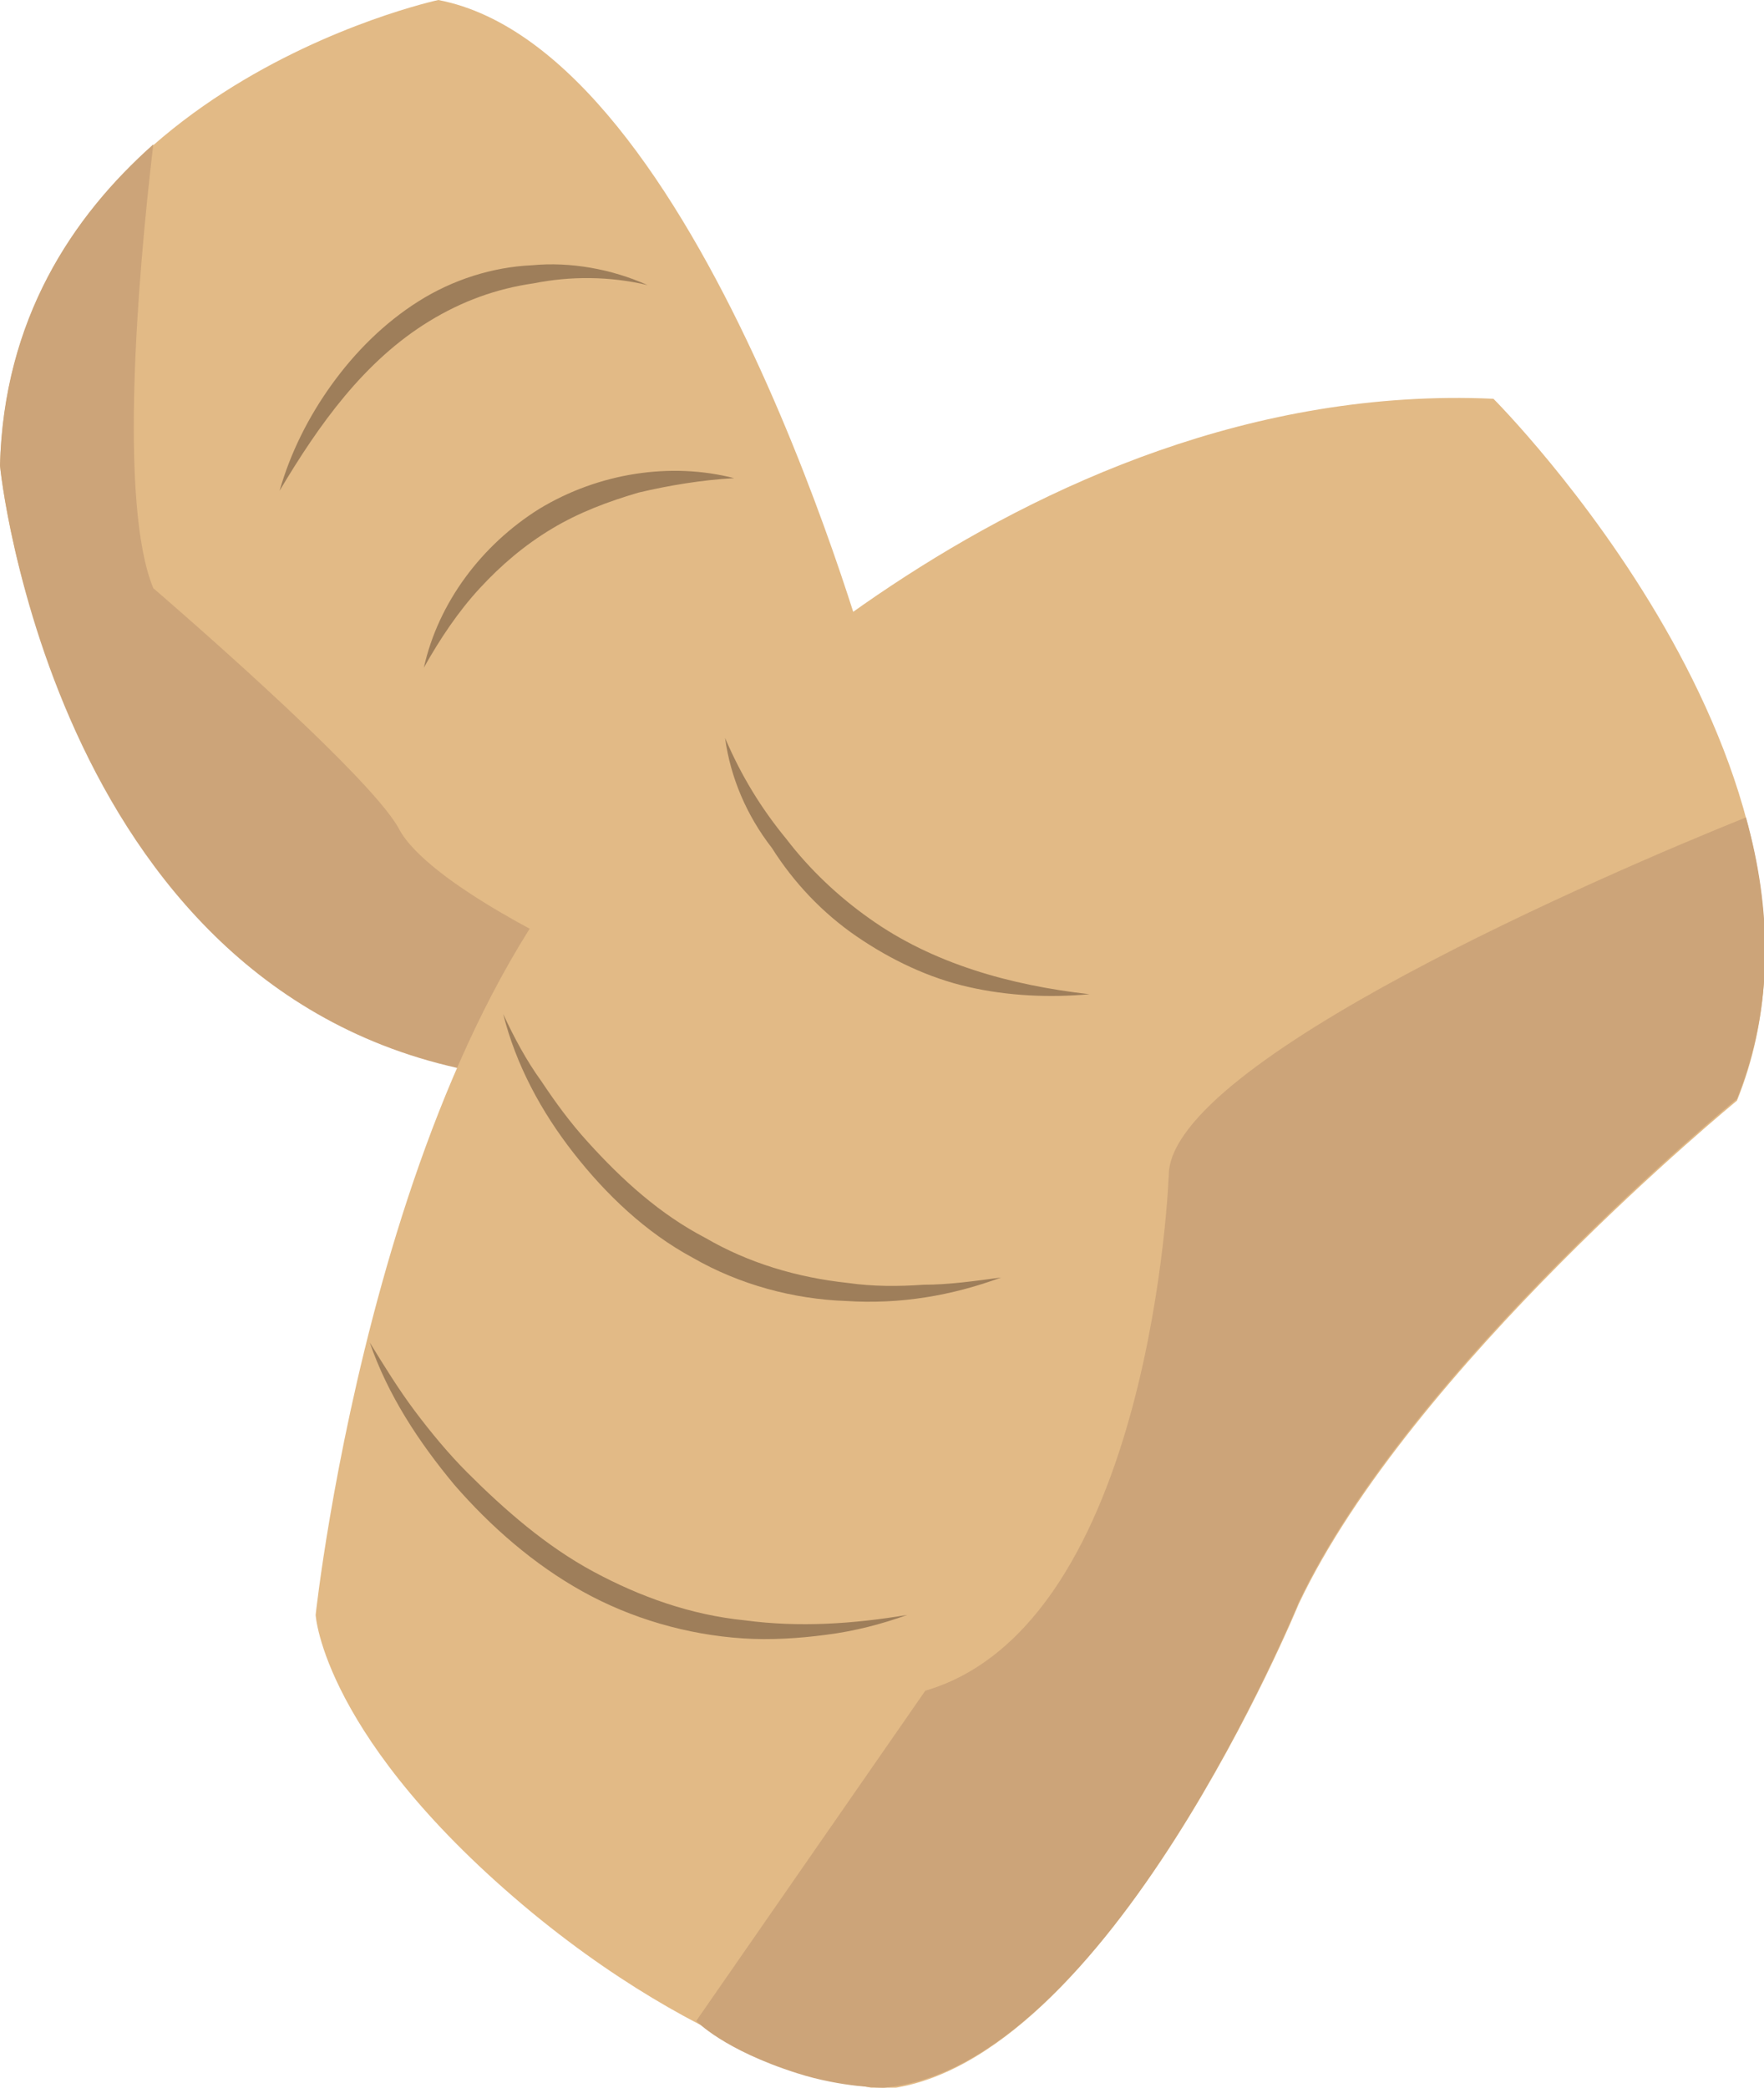 <svg id="Layer_1" xmlns="http://www.w3.org/2000/svg" viewBox="0 0 97.8 115.7"><style>.st0{fill:#f4e9dc}.st1{fill:#34512a}.st2{fill:#5e7a52}.st3{fill:#7a4a3d}.st4{fill:#99675c}.st5{fill:#93594d}.st6{fill:#c6947d}.st7{fill:#dd4b47}.st8{opacity:.21;fill:#FFF}.st9{fill:#bbcc5a}.st10{fill:#e2ba86}.st11{fill:#cca479}.st12{fill:#9e7e5a}.st13{fill:#b56b52}.st14{fill:#9a513e}.st15{opacity:.2;fill:#FFF}.st16{fill:#915c4a}.st17{fill:#a9562c}.st18{fill:#953715}.st19{fill:#7a4c40}.st20{fill:#b7805b}.st21{fill:#3a2a1f}.st22{fill:#a57250}.st23{fill:#6d4137}.st24{fill:#7c4b43}.st25{fill:#3e6e2d}.st26{fill:#66a349}.st27{fill:#4c8a32}.st28{fill:#e2cbbc}.st29{fill:#edd3c6}.st30{fill:#d8bcad}.st31{fill:#773d4d}.st32{fill:#54242e}.st33{fill:#663041}.st34{fill:#80485a}.st35{opacity:.49}.st36{clip-path:url(#SVGID_2_)}.st37{fill:#FFF}.st38{fill:#005c2f}.st39{fill:#057333}.st40{fill:#073f21}.st41{fill:#0c512a}.st42{fill:#d6a667}.st43{fill:#cc9a5d}.st44{fill:#cc9d63}.st45{fill:#c18c52}.st46{fill:#2d3f25}.st47{opacity:.43;fill:#FFF}.st48{fill:#9d9d9c}.st49{fill:#b2b2b2}.st50{fill:#c6c6c6}.st51{fill:#383a35}.st52{fill:#3c3c3b}.st53{fill:#f9f8da}.st54{fill:#cd2b1a}.st55{fill:#b22018}</style><path class="st10" d="M48.3 37.2S38.9 2.8 24.3 0C24.3 0 .6 5.1 0 25.8c0 0 2.6 28.4 27.2 32l21.1-20.6z"/><path class="st11" d="M32.2 52.9s-8.5-3.9-10.1-7C20.4 42.8 8.5 32.6 8.5 32.6c-1.9-4.6-.9-17 0-24.6C4 12 .2 17.7 0 25.8c0 0 3 30.2 27.6 33.8l4.6-6.7z"/><path class="st12" d="M35.9 15.8c-2.1-.5-4.3-.5-6.3-.1-2.1.3-4 1-5.8 2.1-3.6 2.2-6.1 5.7-8.3 9.4.6-2.1 1.6-4.1 2.9-5.9 1.3-1.8 2.9-3.4 4.8-4.6 1.9-1.2 4.1-1.9 6.3-2 2.1-.2 4.4.2 6.4 1.1zM40.7 26.5c-1.8.1-3.6.4-5.3.8-1.7.5-3.3 1.1-4.8 2-1.5.9-2.8 2-4 3.3-1.2 1.3-2.2 2.8-3.1 4.4.4-1.8 1.2-3.5 2.3-5 1.1-1.5 2.5-2.8 4.1-3.8 3.3-2 7.3-2.6 10.8-1.7z"/><g><path class="st10" d="M17.5 89.5S21.1 55.9 36 43.7c0 0 20.2-22.8 46.8-21.6 0 0 20.8 20.8 13.5 38.9 0 0-18.1 14.8-24.3 27.9 0 0-10.6 25.8-23.1 26.9 0 0-8.7-1-19.4-9.8-11.6-9.6-12-16.5-12-16.5z"/><path class="st11" d="M64.8 65.1S63.9 90 51.3 93.7L38.6 112s1.5 1.6 5.6 2.9c2.5.8 4.8.8 4.8.8 12.5-1.1 23-26.9 23-26.9 6.2-13.1 24.3-27.9 24.3-27.9 2.1-5.2 1.9-10.6.5-15.6-7.7 3.1-31.9 13.5-32 19.8z"/><path class="st12" d="M40.2 40.9c.9 2.1 2 3.9 3.4 5.6 1.3 1.7 2.9 3.2 4.6 4.4 3.5 2.5 7.8 3.7 12.2 4.2-2.2.2-4.5.1-6.7-.4s-4.3-1.5-6.2-2.8c-1.9-1.3-3.5-3-4.7-4.9-1.4-1.8-2.3-3.9-2.6-6.1zM27.9 56.2c.6 1.3 1.3 2.6 2.1 3.7.8 1.2 1.6 2.3 2.6 3.4 1.9 2.1 4 4 6.5 5.3 2.4 1.4 5.1 2.2 7.9 2.5 1.4.2 2.8.2 4.2.1 1.4 0 2.8-.2 4.3-.4-2.7 1-5.6 1.5-8.6 1.3-2.9-.1-5.9-.9-8.5-2.4-2.6-1.4-4.8-3.5-6.6-5.8-1.8-2.3-3.2-4.9-3.9-7.7zM20.5 74.4c.8 1.3 1.6 2.6 2.5 3.8.9 1.2 1.9 2.4 2.9 3.4 2.1 2.1 4.4 4.1 7 5.5 2.6 1.4 5.4 2.4 8.4 2.7 3 .4 6 .2 9-.3-1.4.5-2.9.9-4.5 1.1-1.5.2-3.1.3-4.6.2-3.1-.2-6.2-1.1-8.9-2.6s-5.1-3.6-7.1-5.9c-2-2.4-3.7-5-4.7-7.9z"/></g></svg>